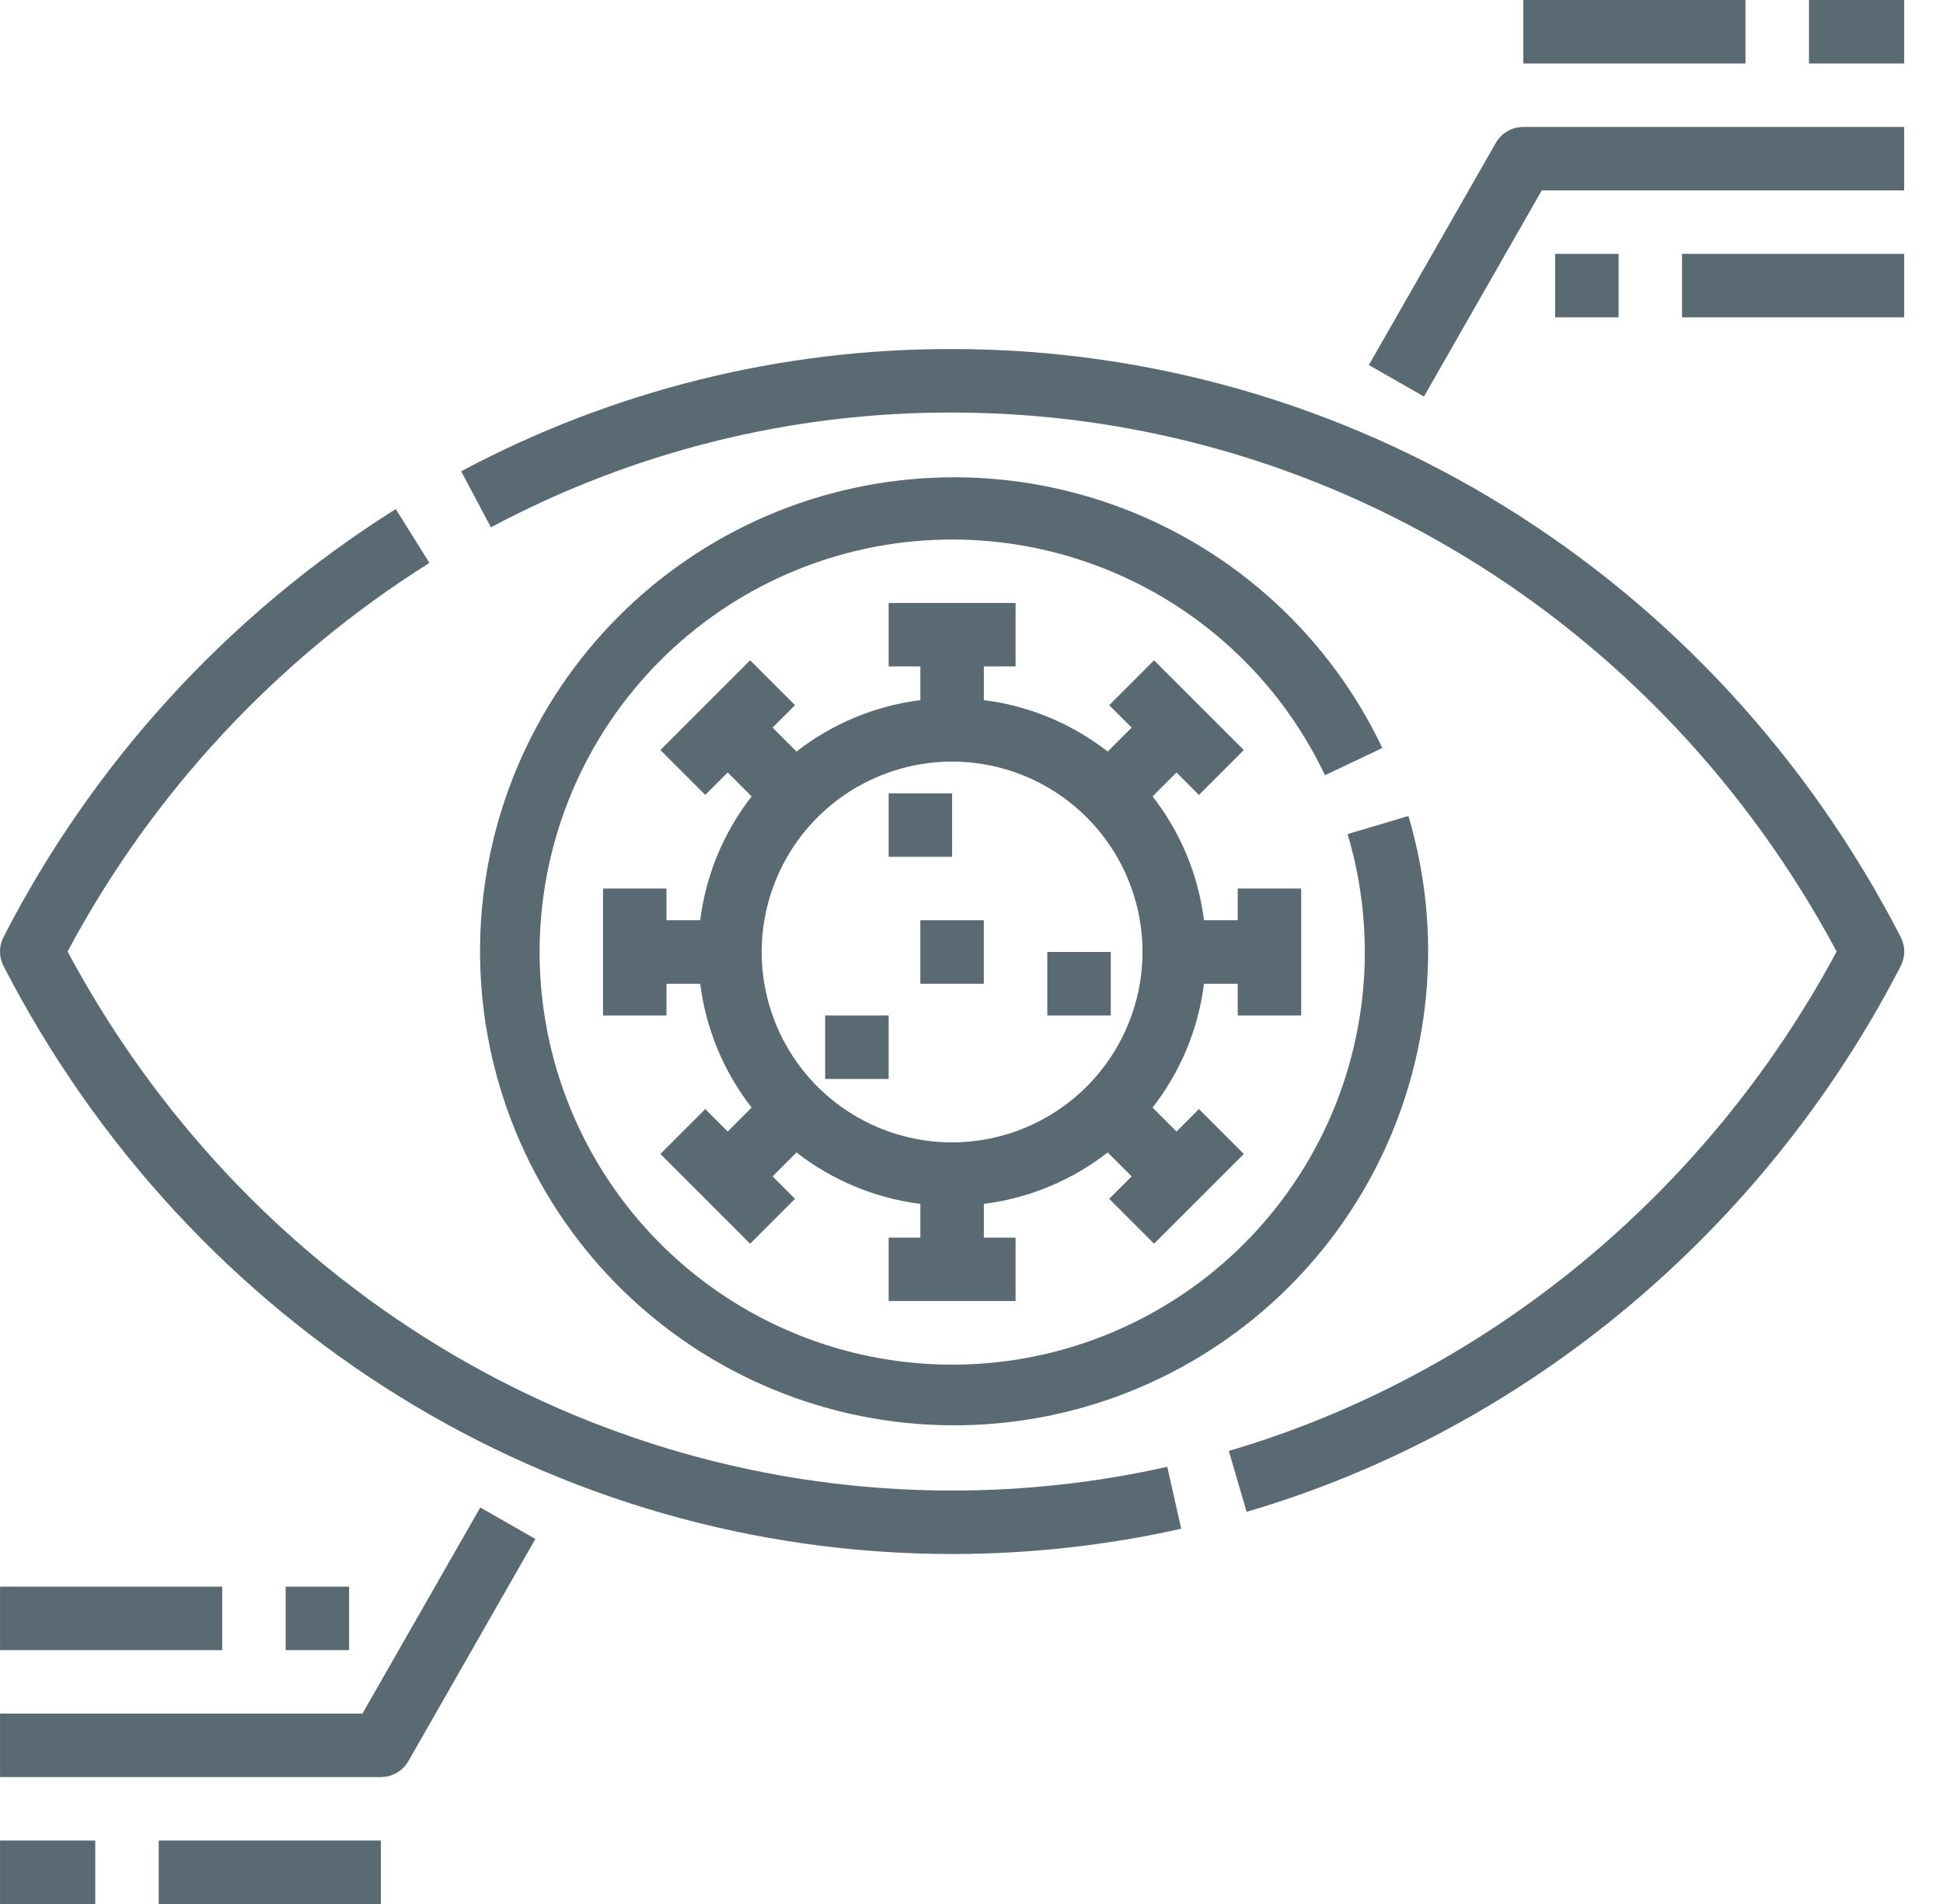 <svg width="50" height="49" viewBox="0 0 50 49" fill="none" xmlns="http://www.w3.org/2000/svg">
<path d="M48.912 24.114C44.099 14.781 34.745 8.983 24.501 8.983C20.095 8.972 15.754 10.053 11.868 12.129L12.633 13.571C16.284 11.621 20.362 10.606 24.501 10.617C33.994 10.617 42.677 15.921 47.263 24.488C43.921 30.725 38.242 35.397 31.621 37.34L32.08 38.907C39.261 36.801 45.395 31.681 48.912 24.862C48.971 24.747 49.003 24.618 49.003 24.488C49.003 24.358 48.971 24.23 48.912 24.114Z" fill="#596A73"/>
<path d="M24.501 38.36C15.008 38.36 6.325 33.056 1.739 24.488C3.919 20.4 7.129 16.952 11.051 14.486L10.184 13.101C5.893 15.8 2.406 19.604 0.091 24.114C0.031 24.23 0 24.358 0 24.488C0 24.618 0.031 24.747 0.091 24.863C4.904 34.195 14.257 39.993 24.501 39.993C26.484 39.993 28.46 39.776 30.396 39.343L30.038 37.749C28.221 38.156 26.363 38.36 24.501 38.36Z" fill="#596A73"/>
<path d="M39.675 4.9H49.001V3.267H39.201C39.057 3.267 38.915 3.305 38.791 3.377C38.666 3.449 38.563 3.553 38.492 3.678L35.225 9.395L36.643 10.205L39.675 4.9Z" fill="#596A73"/>
<path d="M49.001 6.533H43.284V8.167H49.001V6.533Z" fill="#596A73"/>
<path d="M41.651 6.533H40.018V8.167H41.651V6.533Z" fill="#596A73"/>
<path d="M49.001 0H46.551V1.633H49.001V0Z" fill="#596A73"/>
<path d="M44.917 0H39.201V1.633H44.917V0Z" fill="#596A73"/>
<path d="M9.327 44.1H0.001V45.733H9.801C9.945 45.733 10.086 45.695 10.211 45.623C10.335 45.551 10.439 45.447 10.51 45.322L13.777 39.605L12.359 38.795L9.327 44.1Z" fill="#596A73"/>
<path d="M5.718 40.833H0.001V42.467H5.718V40.833Z" fill="#596A73"/>
<path d="M8.984 40.833H7.351V42.467H8.984V40.833Z" fill="#596A73"/>
<path d="M2.451 47.367H0.001V49H2.451V47.367Z" fill="#596A73"/>
<path d="M9.801 47.367H4.084V49H9.801V47.367Z" fill="#596A73"/>
<path d="M35.572 19.25C34.219 16.4 31.815 14.186 28.864 13.071C25.914 11.956 22.646 12.027 19.747 13.269C16.848 14.512 14.543 16.829 13.315 19.734C12.087 22.64 12.033 25.907 13.163 28.852C14.293 31.797 16.519 34.19 19.375 35.528C22.231 36.867 25.495 37.047 28.481 36.031C31.467 35.015 33.944 32.882 35.391 30.08C36.838 27.277 37.144 24.023 36.243 21L34.678 21.466C35.463 24.097 35.199 26.93 33.94 29.37C32.681 31.81 30.526 33.668 27.927 34.553C25.328 35.438 22.487 35.282 20 34.118C17.514 32.953 15.575 30.871 14.591 28.307C13.607 25.744 13.654 22.899 14.723 20.37C15.791 17.841 17.798 15.824 20.322 14.742C22.846 13.661 25.69 13.6 28.259 14.571C30.827 15.542 32.919 17.47 34.096 19.95L35.572 19.25Z" fill="#596A73"/>
<path d="M24.501 20.417H22.868V22.05H24.501V20.417Z" fill="#596A73"/>
<path d="M25.317 23.683H23.684V25.317H25.317V23.683Z" fill="#596A73"/>
<path d="M22.868 26.133H21.234V27.767H22.868V26.133Z" fill="#596A73"/>
<path d="M28.584 24.5H26.951V26.133H28.584V24.5Z" fill="#596A73"/>
<path d="M33.484 26.133V22.867H31.851V23.683H30.983C30.837 22.521 30.38 21.42 29.66 20.496L30.275 19.88L30.853 20.458L32.008 19.303L29.698 16.993L28.543 18.148L29.121 18.725L28.505 19.341C27.581 18.621 26.48 18.163 25.318 18.018V17.15H26.134V15.517H22.868V17.15H23.684V18.018C22.522 18.164 21.421 18.621 20.497 19.341L19.881 18.725L20.459 18.148L19.304 16.993L16.994 19.303L18.149 20.457L18.726 19.88L19.342 20.495C18.622 21.419 18.164 22.521 18.019 23.683H17.151V22.867H15.518V26.133H17.151V25.317H18.019C18.165 26.479 18.622 27.58 19.342 28.504L18.726 29.12L18.149 28.542L16.994 29.697L19.304 32.007L20.458 30.852L19.881 30.275L20.497 29.659C21.42 30.379 22.522 30.836 23.684 30.982V31.85H22.868V33.483H26.134V31.85H25.318V30.982C26.48 30.836 27.581 30.379 28.505 29.659L29.121 30.274L28.543 30.852L29.698 32.007L32.008 29.697L30.853 28.542L30.276 29.12L29.66 28.504C30.38 27.58 30.837 26.479 30.983 25.317H31.851V26.133H33.484ZM24.501 29.4C23.532 29.4 22.584 29.113 21.779 28.574C20.973 28.036 20.345 27.27 19.974 26.375C19.603 25.48 19.506 24.494 19.695 23.544C19.884 22.593 20.351 21.72 21.036 21.035C21.721 20.35 22.594 19.883 23.545 19.694C24.495 19.505 25.481 19.602 26.376 19.973C27.271 20.344 28.037 20.972 28.575 21.778C29.113 22.583 29.401 23.531 29.401 24.5C29.399 25.799 28.883 27.044 27.964 27.963C27.046 28.882 25.8 29.398 24.501 29.4Z" fill="#596A73"/>
</svg>
